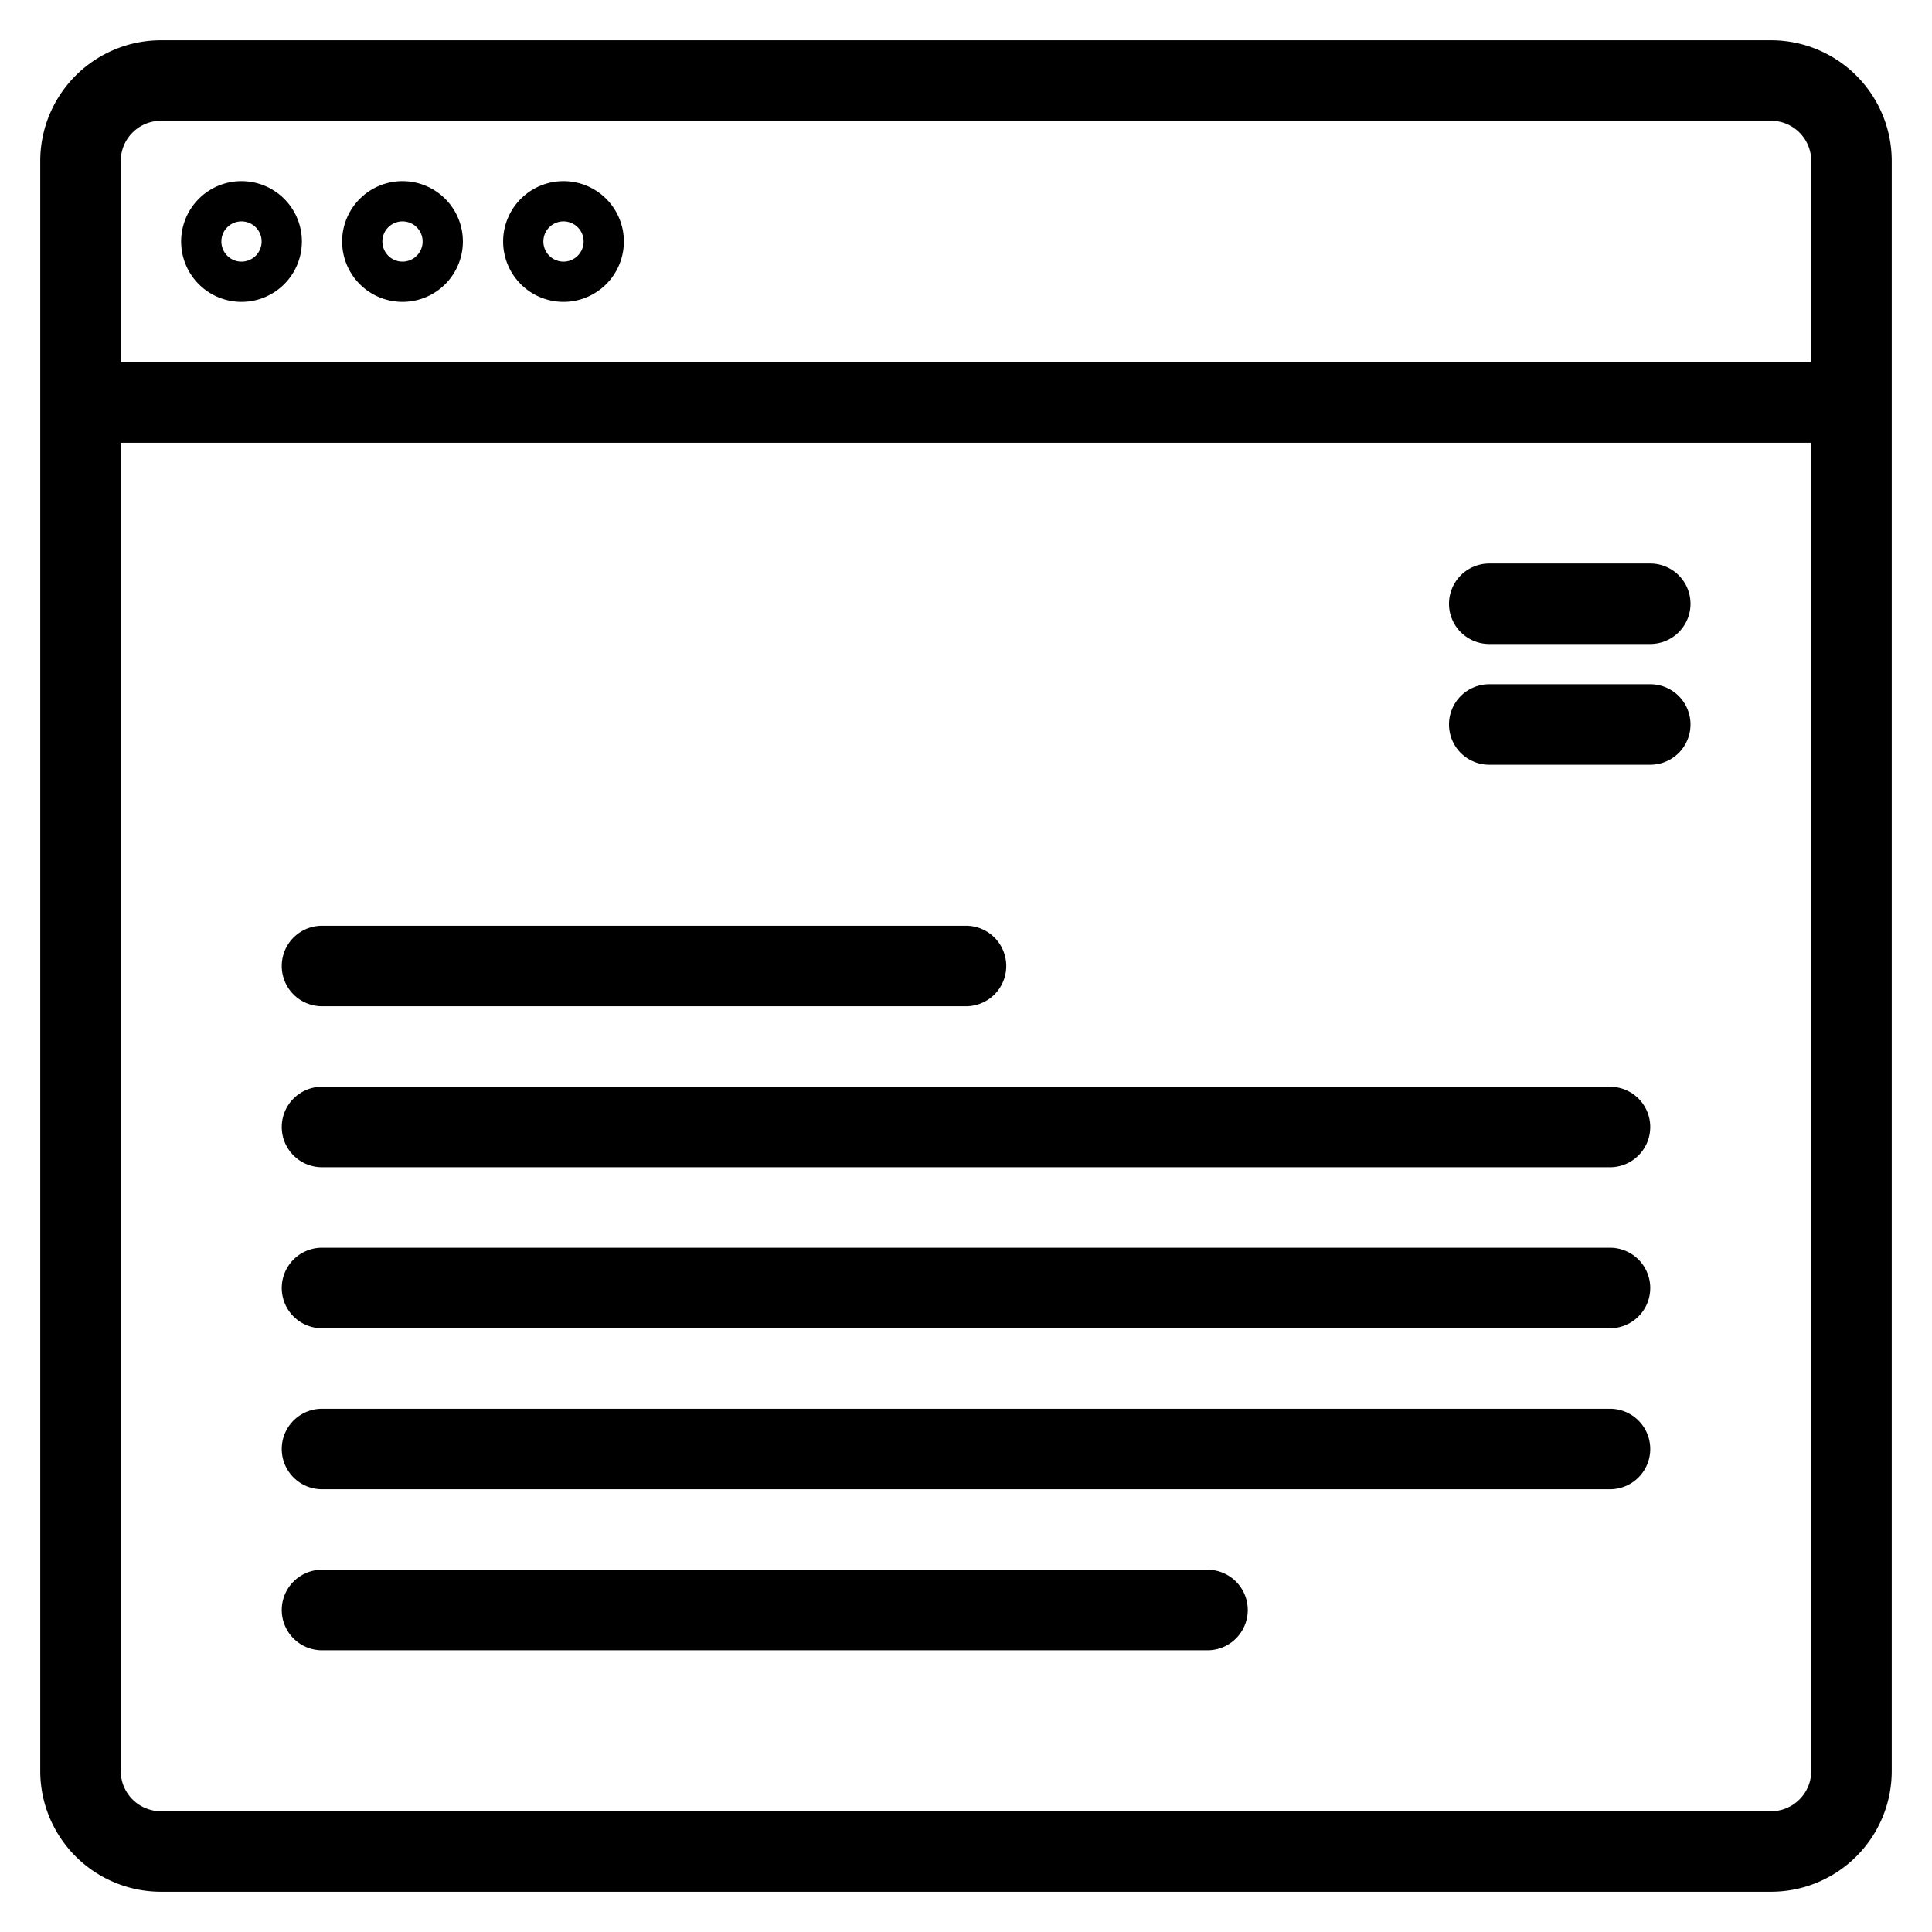<?xml version="1.0" standalone="no"?><!DOCTYPE svg PUBLIC "-//W3C//DTD SVG 1.1//EN" "http://www.w3.org/Graphics/SVG/1.1/DTD/svg11.dtd"><svg t="1733051384545" class="icon" viewBox="0 0 1024 1024" version="1.1" xmlns="http://www.w3.org/2000/svg" p-id="13526" xmlns:xlink="http://www.w3.org/1999/xlink" width="200" height="200"><path d="M938.667 1002.667H85.333a64 64 0 0 1-64-64V85.333a64 64 0 0 1 64-64h853.333a64 64 0 0 1 64 64v853.333a64 64 0 0 1-64 64zM85.333 64a21.333 21.333 0 0 0-21.333 21.333v853.333a21.333 21.333 0 0 0 21.333 21.333h853.333a21.333 21.333 0 0 0 21.333-21.333V85.333a21.333 21.333 0 0 0-21.333-21.333z" p-id="13527"></path><path d="M128 160A32 32 0 1 1 160 128 32 32 0 0 1 128 160z m0-42.667a10.667 10.667 0 1 0 10.667 10.667 10.667 10.667 0 0 0-10.667-10.667zM213.333 160A32 32 0 1 1 245.333 128 32 32 0 0 1 213.333 160z m0-42.667a10.667 10.667 0 1 0 10.667 10.667 10.667 10.667 0 0 0-10.667-10.667zM298.667 160A32 32 0 1 1 330.667 128 32 32 0 0 1 298.667 160z m0-42.667a10.667 10.667 0 1 0 10.667 10.667 10.667 10.667 0 0 0-10.667-10.667zM42.667 192h938.667v42.667H42.667zM874.667 341.333h-85.333a21.333 21.333 0 0 1 0-42.667h85.333a21.333 21.333 0 0 1 0 42.667zM874.667 405.333h-85.333a21.333 21.333 0 0 1 0-42.667h85.333a21.333 21.333 0 0 1 0 42.667zM512 533.333H170.667a21.333 21.333 0 0 1 0-42.667h341.333a21.333 21.333 0 0 1 0 42.667zM853.333 618.667H170.667a21.333 21.333 0 0 1 0-42.667h682.667a21.333 21.333 0 0 1 0 42.667zM853.333 704H170.667a21.333 21.333 0 0 1 0-42.667h682.667a21.333 21.333 0 0 1 0 42.667zM853.333 789.333H170.667a21.333 21.333 0 0 1 0-42.667h682.667a21.333 21.333 0 0 1 0 42.667zM640 874.667H170.667a21.333 21.333 0 0 1 0-42.667h469.333a21.333 21.333 0 0 1 0 42.667z" p-id="13528"></path></svg>